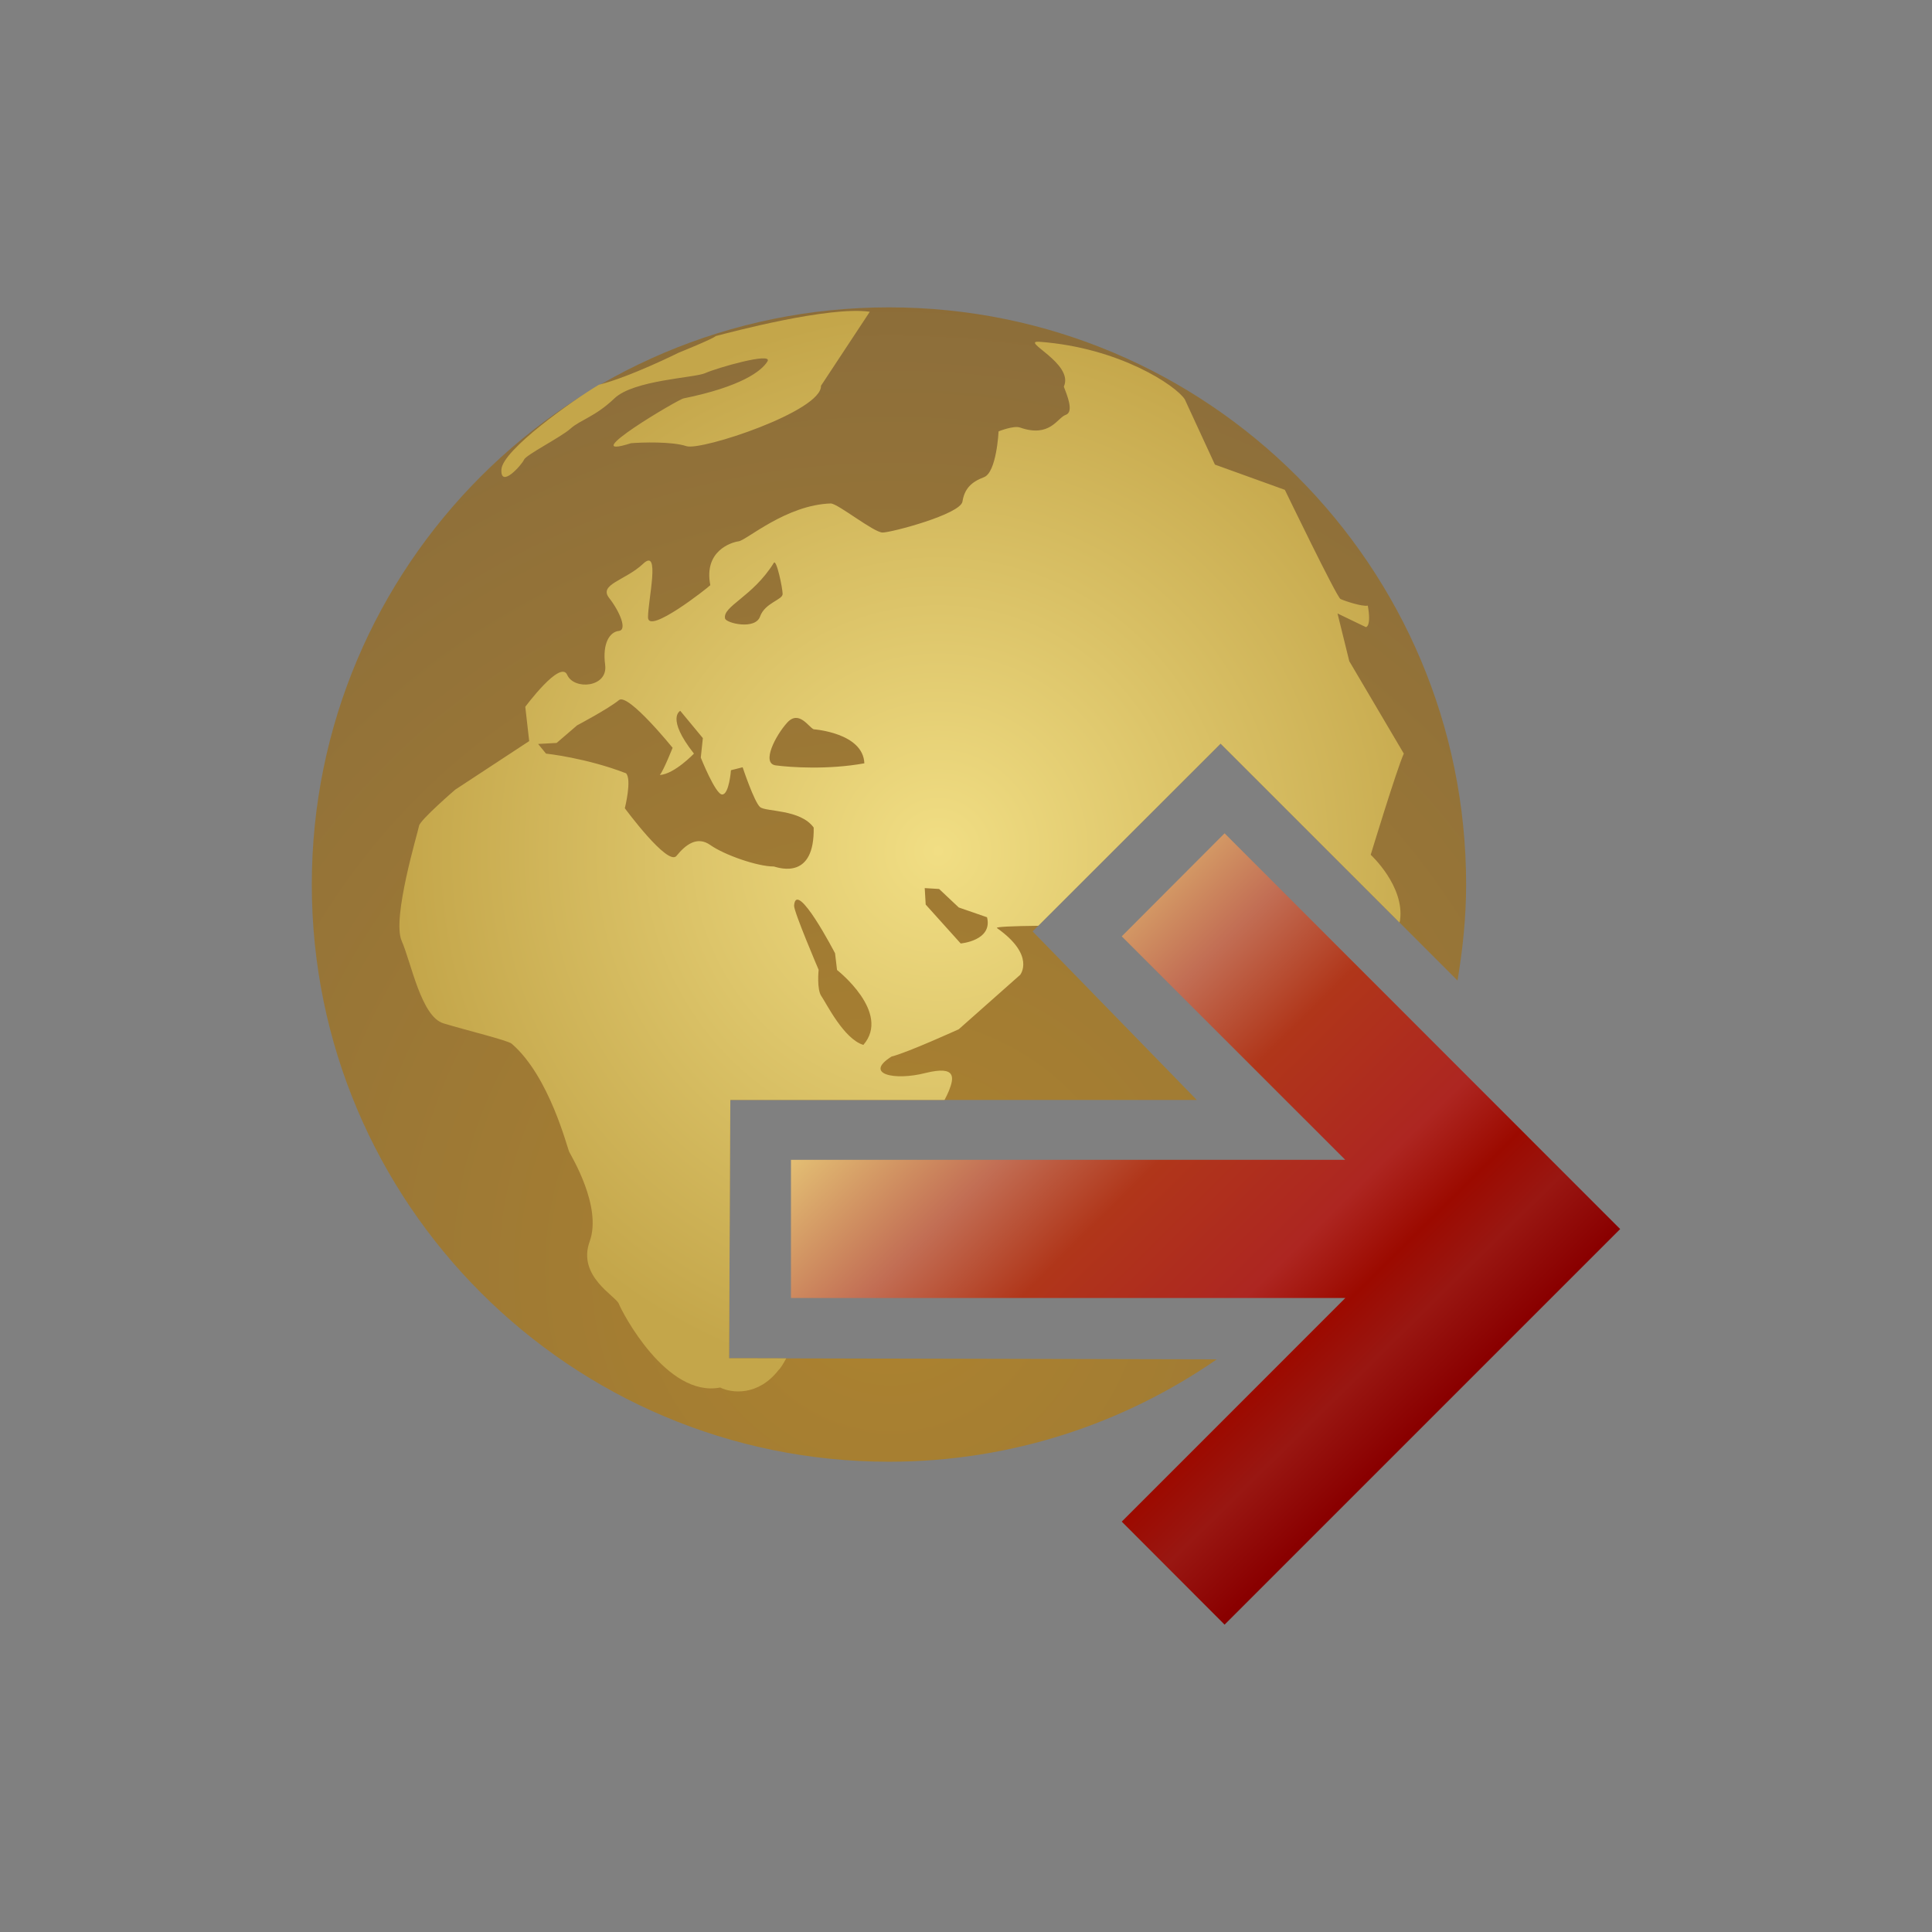 <?xml version="1.0" encoding="UTF-8"?>
<svg xmlns="http://www.w3.org/2000/svg" xmlns:xlink="http://www.w3.org/1999/xlink" contentScriptType="text/ecmascript" width="44" baseProfile="tiny" zoomAndPan="magnify" contentStyleType="text/css" viewBox="0 0 44 44" height="44" preserveAspectRatio="xMidYMid meet" version="1.1">
    <rect x="0" y="0" width="44" height="44" fill="#808080" stroke="none"/>
    <g>
        <g>
            <g>
                <g>
                    <g>
                        <radialGradient gradientUnits="userSpaceOnUse" xlink:type="simple" r="39.331" xlink:actuate="onLoad" cx="20.295" id="XMLID_4_" cy="28.923" xlink:show="other">
                            <stop stop-color="#ad832f" offset="0"/>
                            <stop stop-color="#8e6f3a" offset="0.534"/>
                            <stop stop-color="#704d18" offset="1"/>
                        </radialGradient>
                        <path fill="url(#XMLID_4_)" d="M 17.104 30.934 L 16.605 30.934 L 16.607 30.432 L 16.63 25.548 L 16.633 25.051 L 27.256 25.051 L 23.861 21.565 L 23.517 21.212 L 23.867 20.863 L 27.445 17.289 L 27.798 16.936 L 28.152 17.289 L 33.194 22.331 C 33.313 21.619 33.39 20.892 33.39 20.145 C 33.391 12.885 27.506 7.0 20.246 7.0 C 12.986 7.0 7.101 12.885 7.101 20.145 C 7.101 27.404 12.986 33.29 20.246 33.29 C 23.019 33.29 25.589 32.426 27.71 30.959 L 17.104 30.934 z "/>
                    </g>
                </g>
                <g>
                    <g>
                        <radialGradient gradientUnits="userSpaceOnUse" xlink:type="simple" r="12.287" xlink:actuate="onLoad" cx="21.365" id="XMLID_5_" cy="19.384" xlink:show="other">
                            <stop stop-color="#f1de84" offset="0"/>
                            <stop stop-color="#c4a64a" offset="1"/>
                        </radialGradient>
                        <path fill="url(#XMLID_5_)" d="M 11.933 10.471 C 11.976 10.359 12.774 9.958 12.995 9.76 C 13.221 9.559 13.553 9.493 13.994 9.072 C 14.438 8.652 15.816 8.607 16.06 8.498 C 16.305 8.385 17.613 8.007 17.478 8.231 C 17.343 8.452 16.878 8.806 15.57 9.073 C 15.48 9.073 13.039 10.517 14.371 10.094 C 14.614 10.073 15.304 10.052 15.633 10.161 C 15.971 10.271 18.723 9.362 18.697 8.786 L 19.809 7.1 C 18.876 6.967 16.632 7.568 16.302 7.653 C 16.233 7.72 15.457 8.032 15.457 8.032 C 15.457 8.032 14.347 8.586 13.638 8.763 C 13.038 9.119 11.441 10.251 11.419 10.694 C 11.397 11.136 11.886 10.582 11.933 10.471 z M 31.217 19.467 C 31.217 19.467 31.817 17.496 31.971 17.163 L 30.729 15.058 L 30.461 13.971 L 31.106 14.282 C 31.106 14.282 31.237 14.282 31.151 13.793 C 31.018 13.819 30.617 13.684 30.528 13.641 C 30.44 13.594 29.262 11.156 29.262 11.156 L 27.669 10.581 L 26.982 9.093 C 26.782 8.783 25.496 7.918 23.675 7.784 C 23.208 7.75 24.47 8.273 24.228 8.805 C 24.294 8.982 24.468 9.382 24.271 9.448 C 24.077 9.516 23.916 9.975 23.23 9.737 C 23.084 9.686 22.742 9.824 22.742 9.824 C 22.742 9.824 22.698 10.756 22.41 10.867 C 22.118 10.977 21.965 11.134 21.92 11.421 C 21.877 11.711 20.301 12.128 20.101 12.128 C 19.901 12.128 19.106 11.487 18.927 11.466 C 17.907 11.494 16.999 12.307 16.821 12.328 C 16.644 12.353 16.024 12.553 16.177 13.327 C 16.112 13.393 14.758 14.461 14.758 14.06 C 14.758 13.66 15.046 12.461 14.647 12.839 C 14.247 13.218 13.628 13.306 13.872 13.617 C 14.114 13.927 14.292 14.348 14.093 14.369 C 13.893 14.391 13.715 14.636 13.782 15.145 C 13.849 15.657 13.073 15.723 12.917 15.369 C 12.763 15.017 11.963 16.097 11.963 16.097 L 12.052 16.878 L 10.366 17.985 C 10.366 17.985 9.567 18.674 9.544 18.806 C 9.523 18.939 8.923 20.909 9.146 21.423 C 9.369 21.932 9.591 23.154 10.102 23.307 C 10.612 23.462 11.561 23.692 11.654 23.77 C 12.516 24.514 12.918 26.145 12.964 26.233 C 13.007 26.326 13.716 27.477 13.43 28.272 C 13.14 29.069 14.028 29.516 14.094 29.694 C 14.161 29.872 15.177 31.838 16.401 31.6 C 16.667 31.731 17.266 31.798 17.731 31.202 C 17.773 31.167 17.838 31.061 17.906 30.936 L 17.104 30.934 L 16.605 30.934 L 16.607 30.432 L 16.63 25.548 L 16.633 25.051 L 21.511 25.051 C 21.55 24.977 21.586 24.905 21.613 24.837 C 21.726 24.548 21.789 24.262 21.08 24.436 C 20.37 24.619 19.662 24.461 20.307 24.061 C 20.662 23.975 21.836 23.44 21.836 23.44 L 23.234 22.201 C 23.234 22.201 23.59 21.759 22.704 21.135 C 22.675 21.107 23.054 21.091 23.647 21.084 L 23.867 20.864 L 27.445 17.29 L 27.798 16.937 L 28.152 17.29 L 31.872 21.01 C 31.876 20.99 31.882 20.979 31.885 20.958 C 31.993 20.179 31.217 19.467 31.217 19.467 z M 18.531 16.609 C 18.531 16.609 19.658 16.688 19.685 17.384 C 18.852 17.535 17.999 17.475 17.666 17.431 C 17.331 17.384 17.666 16.744 17.931 16.454 C 18.198 16.165 18.42 16.565 18.531 16.609 z M 17.623 12.819 C 17.683 12.721 17.823 13.393 17.824 13.528 C 17.824 13.661 17.424 13.727 17.311 14.038 C 17.205 14.352 16.538 14.194 16.513 14.086 C 16.451 13.807 17.146 13.59 17.623 12.819 z M 17.624 19.734 C 17.244 19.734 16.493 19.468 16.18 19.247 C 15.873 19.027 15.605 19.247 15.406 19.493 C 15.207 19.734 14.23 18.407 14.23 18.407 C 14.23 18.407 14.395 17.751 14.257 17.611 C 13.348 17.259 12.435 17.163 12.435 17.163 L 12.255 16.943 L 12.677 16.92 L 13.142 16.52 C 13.142 16.52 13.855 16.143 14.097 15.944 C 14.303 15.775 15.318 17.03 15.318 17.03 C 15.318 17.03 15.115 17.542 15.028 17.65 C 15.361 17.628 15.804 17.163 15.804 17.163 C 15.16 16.344 15.493 16.189 15.493 16.189 L 16.007 16.81 L 15.96 17.254 C 15.96 17.254 16.294 18.094 16.447 18.094 C 16.606 18.094 16.647 17.541 16.647 17.541 L 16.913 17.474 C 16.913 17.474 17.179 18.272 17.311 18.381 C 17.444 18.492 18.227 18.426 18.531 18.847 C 18.553 20.024 17.778 19.778 17.624 19.734 z M 19.663 23.797 C 19.216 23.664 18.817 22.844 18.707 22.688 C 18.597 22.532 18.644 22.087 18.644 22.087 C 18.644 22.087 18.077 20.762 18.085 20.625 C 18.131 20.003 19.019 21.711 19.018 21.711 L 19.063 22.091 C 19.063 22.091 20.302 23.059 19.663 23.797 z M 21.879 21.487 L 21.082 20.601 L 21.06 20.226 L 21.388 20.246 L 21.835 20.667 L 22.479 20.89 C 22.613 21.424 21.879 21.487 21.879 21.487 z "/>
                    </g>
                </g>
                <linearGradient x1="19.046" gradientTransform="matrix(1 0 0 -1 0.138 42.834)" y1="22.429" x2="32.781" gradientUnits="userSpaceOnUse" y2="8.531" xlink:type="simple" xlink:actuate="onLoad" id="XMLID_6_" xlink:show="other">
                    <stop stop-color="#ffffcf" offset="0"/>
                    <stop stop-color="#f0de80" offset="0.11"/>
                    <stop stop-color="#c26e54" offset="0.35"/>
                    <stop stop-color="#b0361a" offset="0.48"/>
                    <stop stop-color="#ad2621" offset="0.663"/>
                    <stop stop-color="#9c0a00" offset="0.75"/>
                    <stop stop-color="#991712" offset="0.82"/>
                    <stop stop-color="#8a0000" offset="0.91"/>
                    <stop stop-color="#730303" offset="0.99"/>
                    <stop stop-color="#730303" offset="1"/>
                </linearGradient>
                <polygon fill="url(#XMLID_6_)" points="27.889,18.978 25.547,21.325 30.637,26.414 18.014,26.414 18.014,29.561 30.639,29.561      25.547,34.654 27.889,37 36.898,27.991    "/>
            </g>
        </g>
        <rect width="44" fill="none" height="44"/>
    </g>
</svg>

